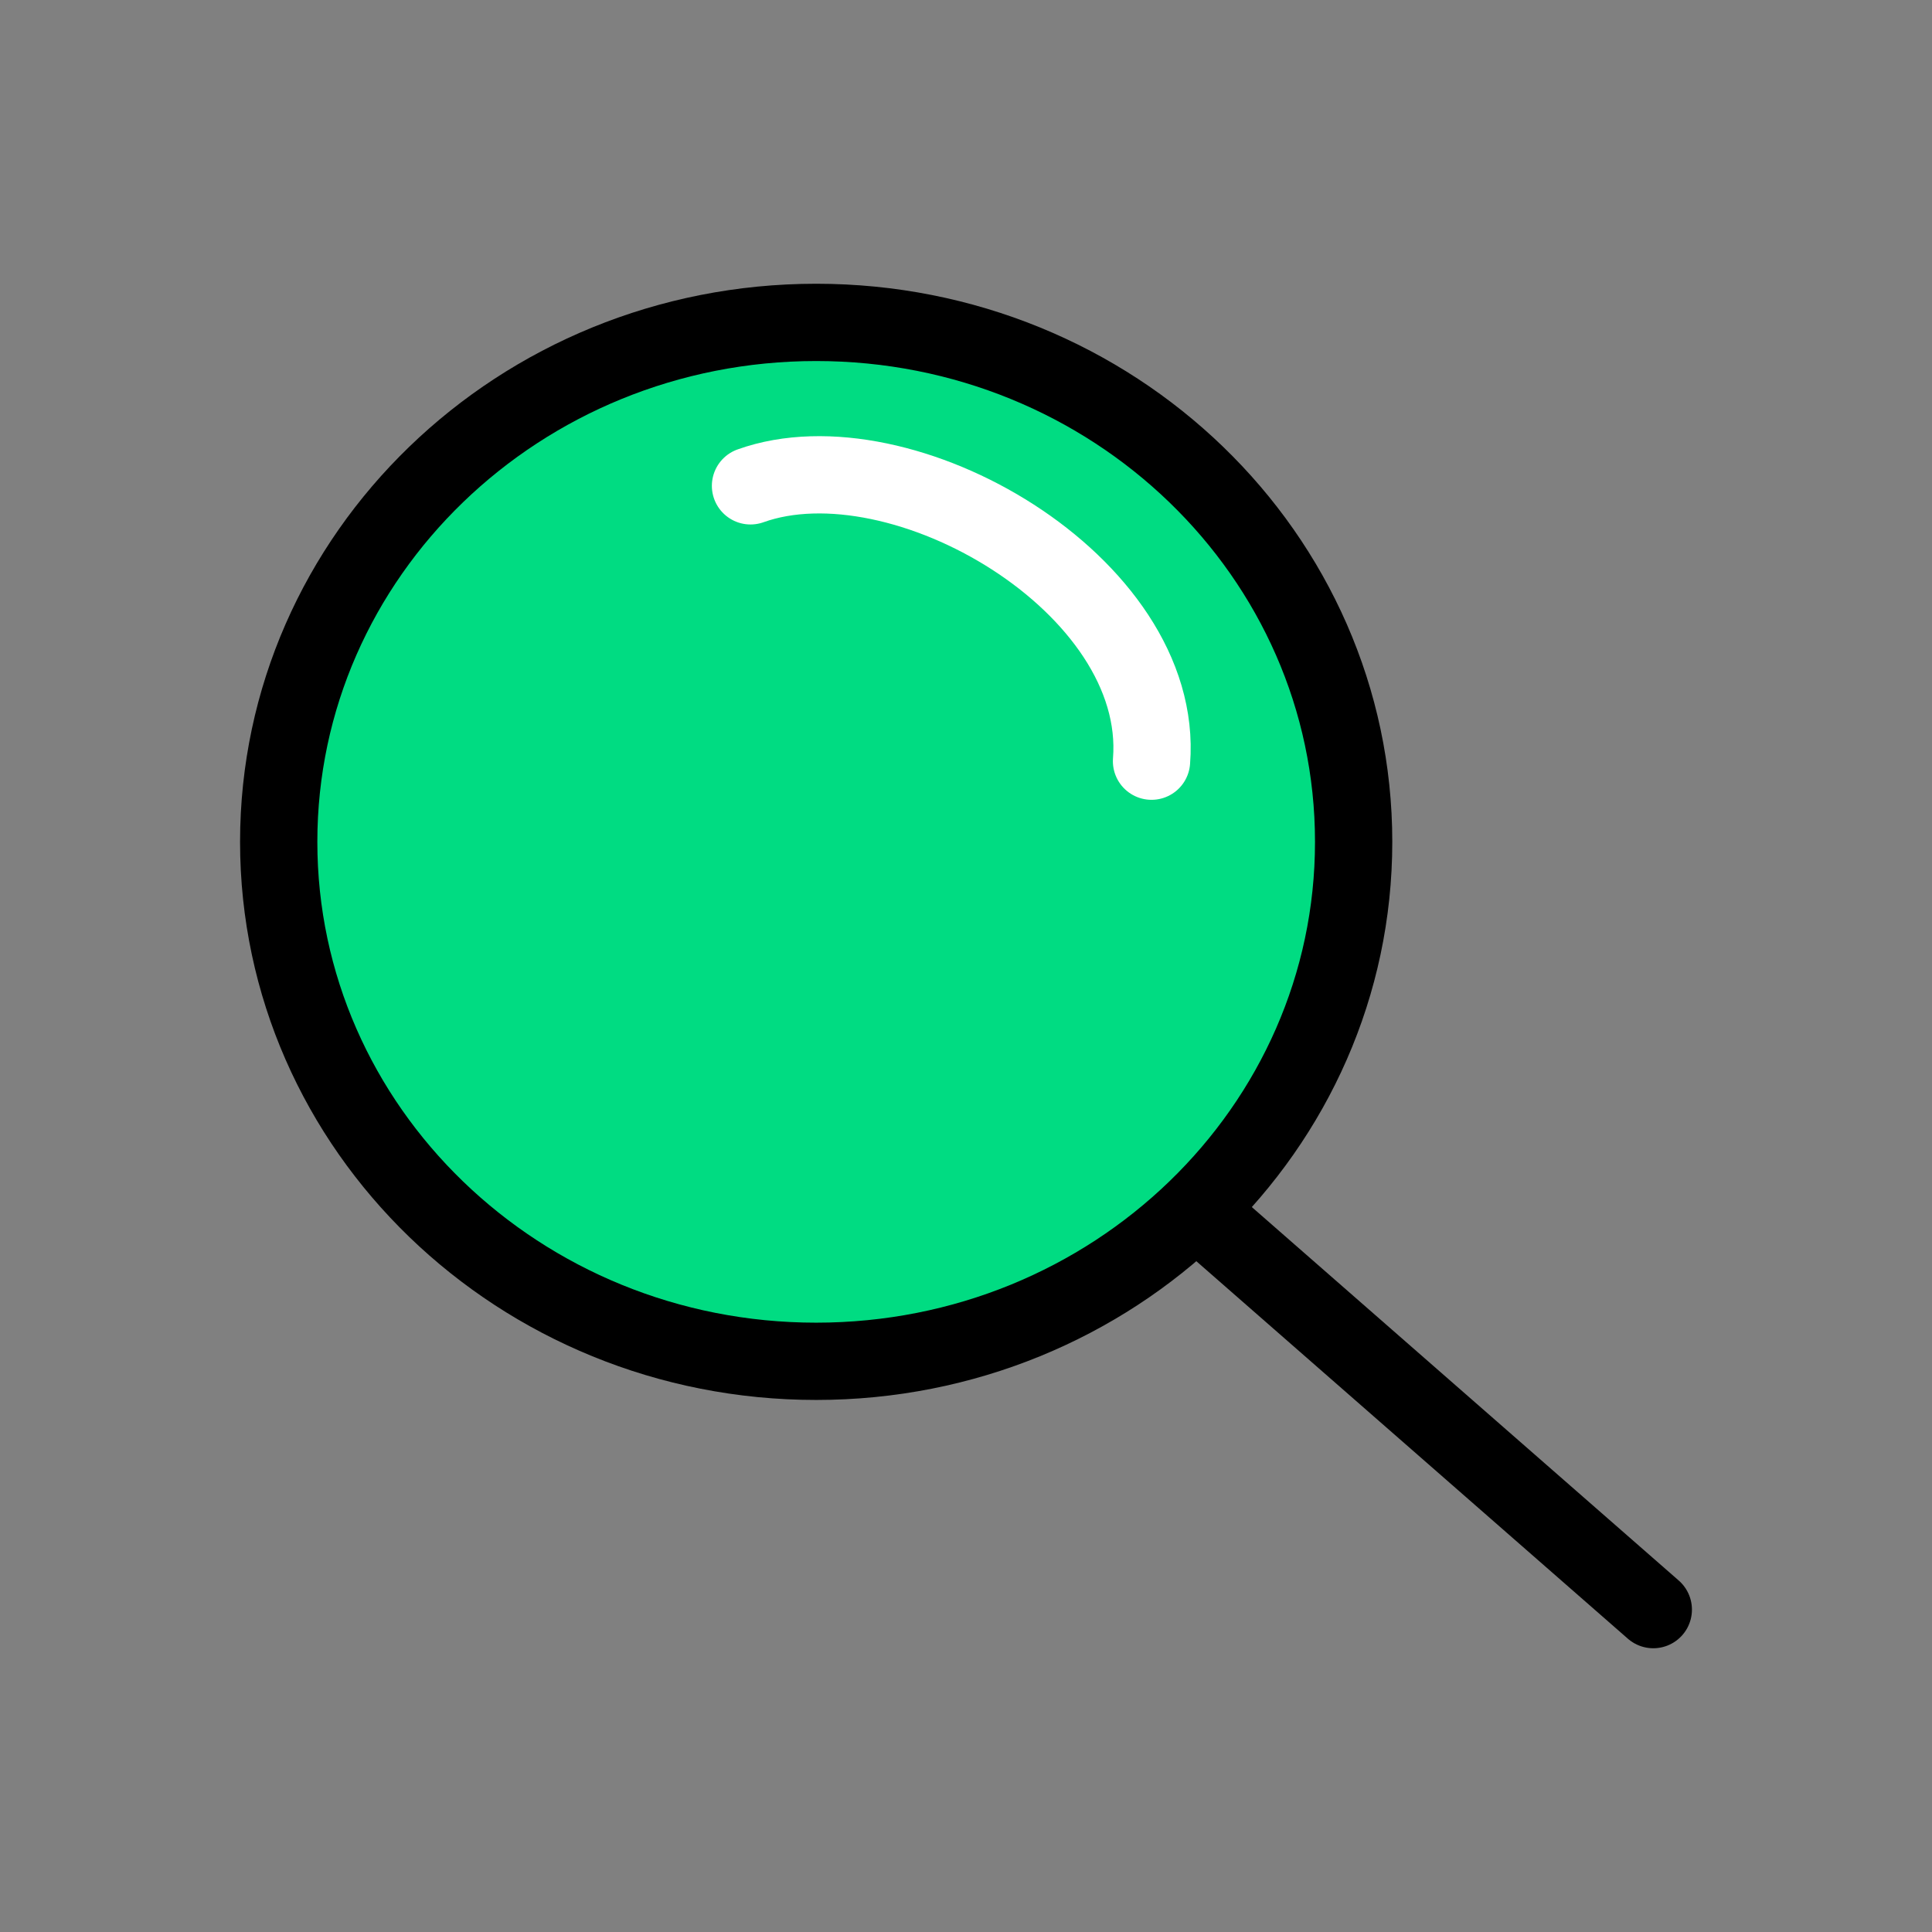 <svg width="250" height="250" xmlns="http://www.w3.org/2000/svg">

 <rect width="100%" height="100%" fill="#808080" stroke="none"/>

 <g>
  <title>Layer 1</title>
  <g stroke="null" id="svg_1" stroke-width="10" stroke-linejoin="round" fill="none">
   <path stroke="#000" id="svg_2" d="m105.611,176.153c38.411,0 69.55,-30.092 69.55,-67.218s-31.139,-67.218 -69.55,-67.218s-69.547,30.096 -69.547,67.218c0,37.126 31.139,67.218 69.547,67.218z" fill="#00dc82"/>
   <path stroke="#fff" id="svg_3" d="m149.007,98.496c1.802,-22.838 -32.343,-42.624 -51.892,-35.629" stroke-linecap="round"/>
   <path stroke="#000" id="svg_4" d="m155.611,157.261l58.325,51.022" stroke-linecap="round"/>
  </g>
 </g>
</svg>